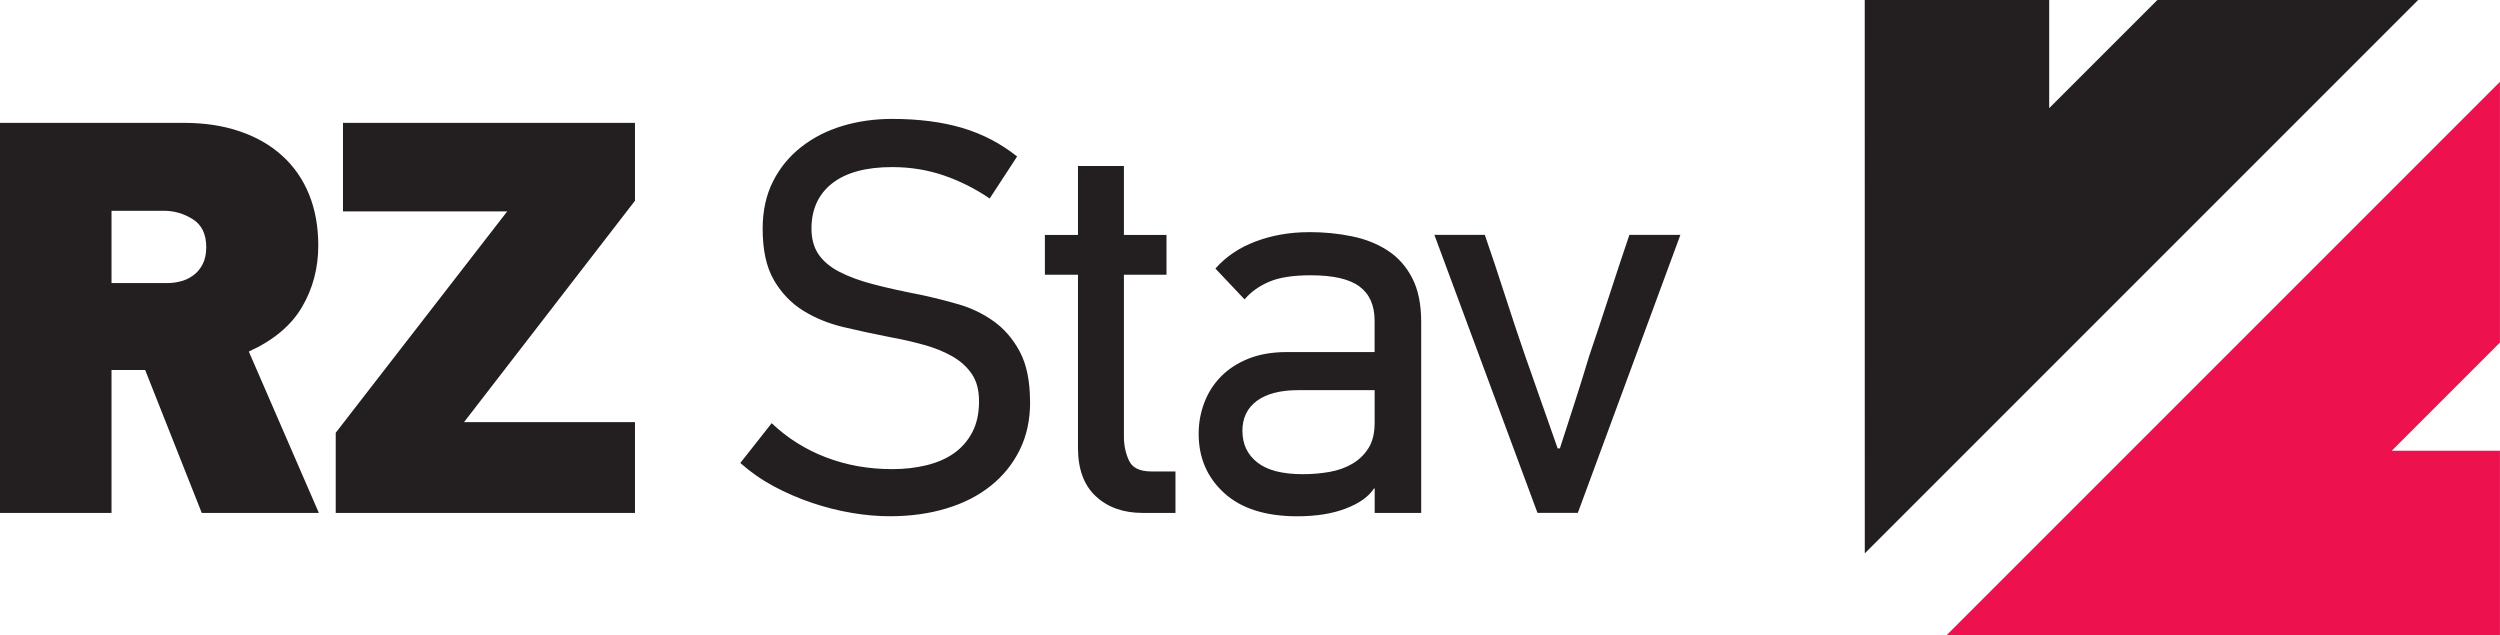 <?xml version="1.0" encoding="UTF-8" standalone="no"?>
<!-- Created with Inkscape (http://www.inkscape.org/) -->

<svg
   xmlns:dc="http://purl.org/dc/elements/1.1/"
   xmlns:cc="http://creativecommons.org/ns#"
   xmlns:rdf="http://www.w3.org/1999/02/22-rdf-syntax-ns#"
   xmlns:svg="http://www.w3.org/2000/svg"
   xmlns="http://www.w3.org/2000/svg"
   xmlns:sodipodi="http://sodipodi.sourceforge.net/DTD/sodipodi-0.dtd"
   xmlns:inkscape="http://www.inkscape.org/namespaces/inkscape"
   width="54.025mm"
   height="13.727mm"
   viewBox="0 0 54.025 13.727"
   version="1.1"
   id="svg218"
   inkscape:version="0.92.1 r15371"
   sodipodi:docname="logo.svg">
  <defs
     id="defs212" />
  <sodipodi:namedview
     id="base"
     pagecolor="#ffffff"
     bordercolor="#666666"
     borderopacity="1.0"
     inkscape:pageopacity="0.0"
     inkscape:pageshadow="2"
     inkscape:zoom="0.7"
     inkscape:cx="494.20565"
     inkscape:cy="-296.82028"
     inkscape:document-units="mm"
     inkscape:current-layer="layer1"
     showgrid="false"
     fit-margin-top="0"
     fit-margin-left="0"
     fit-margin-right="0"
     fit-margin-bottom="0"
     inkscape:window-width="1920"
     inkscape:window-height="1029"
     inkscape:window-x="0"
     inkscape:window-y="27"
     inkscape:window-maximized="1" />
  <g
     inkscape:label="Layer 1"
     inkscape:groupmode="layer"
     id="layer1"
     transform="translate(-28.928,-28.577)">
    <g
       id="g233"
       transform="translate(-7.56,-7.56)">
      <path
         inkscape:connector-curvature="0"
         id="path129"
         style="fill:#231f20;fill-opacity:1;fill-rule:evenodd;stroke:none;stroke-width:0.353"
         d="m 76.785,36.136 h 3.986 v 2.338 l 2.339,-2.338 h 5.635 l -11.959,11.959 z" />
      <path
         inkscape:connector-curvature="0"
         id="path131"
         style="fill:#ed114e;fill-opacity:1;fill-rule:evenodd;stroke:none;stroke-width:0.353"
         d="m 90.512,49.864 v -3.986 h -2.338 l 2.338,-2.338 v -5.635 l -11.959,11.959 z" />
      <path
         inkscape:connector-curvature="0"
         id="path133"
         style="fill:#231f20;fill-opacity:1;fill-rule:nonzero;stroke:none;stroke-width:0.353"
         d="m 40.848,47.221 -1.223,-3.088 h -0.727 v 3.088 h -2.41 v -8.429 h 3.972 c 0.444,0 0.846,0.06 1.205,0.182 0.359,0.121 0.666,0.297 0.92,0.527 0.254,0.23 0.448,0.509 0.581,0.836 0.133,0.327 0.2,0.696 0.2,1.108 0,0.484 -0.117,0.926 -0.351,1.326 -0.234,0.4 -0.618,0.721 -1.15,0.963 l 1.514,3.488 z m 0.097,-5.741 c 0,-0.283 -0.097,-0.484 -0.291,-0.606 -0.194,-0.121 -0.4,-0.182 -0.618,-0.182 h -1.138 v 1.562 h 1.211 c 0.089,0 0.182,-0.012 0.279,-0.036 0.097,-0.024 0.188,-0.067 0.272,-0.127 0.085,-0.06 0.153,-0.141 0.206,-0.242 0.052,-0.101 0.079,-0.224 0.079,-0.369 z m 2.798,5.741 v -1.732 l 3.706,-4.784 h -3.549 v -1.913 h 6.31 v 1.683 l -3.694,4.784 h 3.694 v 1.962 z m 15.006,-2.398 c 0,0.388 -0.075,0.733 -0.224,1.035 -0.149,0.303 -0.357,0.561 -0.624,0.775 -0.266,0.214 -0.585,0.378 -0.957,0.49 -0.371,0.113 -0.779,0.17 -1.223,0.17 -0.267,0 -0.543,-0.024 -0.83,-0.073 -0.287,-0.048 -0.573,-0.121 -0.86,-0.218 -0.287,-0.097 -0.561,-0.216 -0.824,-0.357 -0.262,-0.141 -0.503,-0.309 -0.721,-0.503 l 0.678,-0.86 c 0.339,0.323 0.731,0.569 1.175,0.739 0.444,0.17 0.921,0.254 1.429,0.254 0.266,0 0.515,-0.028 0.745,-0.085 0.23,-0.057 0.428,-0.143 0.593,-0.26 0.165,-0.117 0.297,-0.269 0.394,-0.454 0.097,-0.186 0.145,-0.408 0.145,-0.666 0,-0.242 -0.052,-0.44 -0.158,-0.594 -0.105,-0.153 -0.246,-0.28 -0.424,-0.381 -0.178,-0.101 -0.384,-0.184 -0.618,-0.248 -0.234,-0.065 -0.484,-0.121 -0.751,-0.17 -0.331,-0.065 -0.658,-0.135 -0.981,-0.212 -0.323,-0.077 -0.614,-0.196 -0.872,-0.357 -0.258,-0.162 -0.468,-0.381 -0.63,-0.66 -0.162,-0.278 -0.242,-0.648 -0.242,-1.108 0,-0.388 0.075,-0.729 0.224,-1.023 0.149,-0.295 0.353,-0.543 0.612,-0.745 0.258,-0.202 0.555,-0.353 0.89,-0.454 0.335,-0.101 0.692,-0.151 1.072,-0.151 0.573,0 1.078,0.065 1.514,0.194 0.436,0.129 0.832,0.335 1.187,0.618 l -0.593,0.908 c -0.307,-0.21 -0.636,-0.376 -0.987,-0.497 -0.351,-0.121 -0.725,-0.182 -1.12,-0.182 -0.565,0 -0.997,0.117 -1.296,0.351 -0.299,0.234 -0.448,0.561 -0.448,0.981 0,0.218 0.051,0.402 0.151,0.551 0.101,0.149 0.252,0.277 0.454,0.381 0.202,0.105 0.45,0.196 0.745,0.272 0.295,0.077 0.632,0.151 1.011,0.224 0.266,0.057 0.539,0.125 0.818,0.206 0.279,0.081 0.533,0.204 0.763,0.369 0.23,0.166 0.418,0.386 0.563,0.66 0.145,0.275 0.218,0.634 0.218,1.078 z m 2.427,2.398 c -0.412,0 -0.747,-0.119 -1.005,-0.357 -0.258,-0.238 -0.388,-0.587 -0.388,-1.048 v -3.742 h -0.715 v -0.86 h 0.715 v -1.49 h 0.993 v 1.49 h 0.92 v 0.86 h -0.92 v 3.5 c 0,0.186 0.036,0.357 0.109,0.515 0.073,0.158 0.234,0.236 0.484,0.236 h 0.521 v 0.896 z m 3.602,-6.068 c 0.323,0 0.632,0.03 0.926,0.091 0.295,0.06 0.553,0.164 0.775,0.309 0.222,0.145 0.398,0.343 0.527,0.593 0.129,0.25 0.194,0.565 0.194,0.945 v 4.13 h -1.005 v -0.521 l -0.012,-0.012 c -0.113,0.178 -0.315,0.323 -0.606,0.436 -0.291,0.113 -0.642,0.17 -1.054,0.17 -0.686,0 -1.213,-0.168 -1.581,-0.503 -0.367,-0.335 -0.551,-0.761 -0.551,-1.278 0,-0.234 0.04,-0.458 0.121,-0.672 0.081,-0.214 0.2,-0.402 0.357,-0.563 0.157,-0.162 0.355,-0.291 0.593,-0.388 0.238,-0.097 0.519,-0.145 0.842,-0.145 h 1.889 v -0.678 c 0,-0.331 -0.109,-0.577 -0.327,-0.739 -0.218,-0.162 -0.569,-0.242 -1.054,-0.242 -0.379,0 -0.678,0.046 -0.896,0.139 -0.218,0.093 -0.396,0.22 -0.533,0.382 l -0.63,-0.666 c 0.226,-0.258 0.517,-0.454 0.872,-0.587 0.355,-0.133 0.739,-0.2 1.151,-0.2 z m -1.441,4.299 c 0,0.283 0.107,0.509 0.321,0.678 0.214,0.17 0.543,0.254 0.987,0.254 0.194,0 0.384,-0.016 0.569,-0.048 0.186,-0.032 0.351,-0.091 0.496,-0.176 0.145,-0.085 0.262,-0.198 0.351,-0.339 0.089,-0.141 0.133,-0.325 0.133,-0.551 v -0.702 h -1.647 c -0.388,0 -0.686,0.077 -0.896,0.23 -0.21,0.153 -0.315,0.371 -0.315,0.654 z m 6.86,0.375 c 0.097,-0.299 0.204,-0.63 0.321,-0.993 0.117,-0.363 0.22,-0.694 0.309,-0.993 0.145,-0.428 0.291,-0.866 0.436,-1.314 0.145,-0.448 0.291,-0.886 0.436,-1.314 h 1.102 l -2.216,6.007 h -0.872 l -2.228,-6.007 h 1.09 c 0.145,0.42 0.291,0.856 0.436,1.308 0.145,0.452 0.291,0.888 0.436,1.308 l 0.702,1.998 z" />
    </g>
  </g>
</svg>
